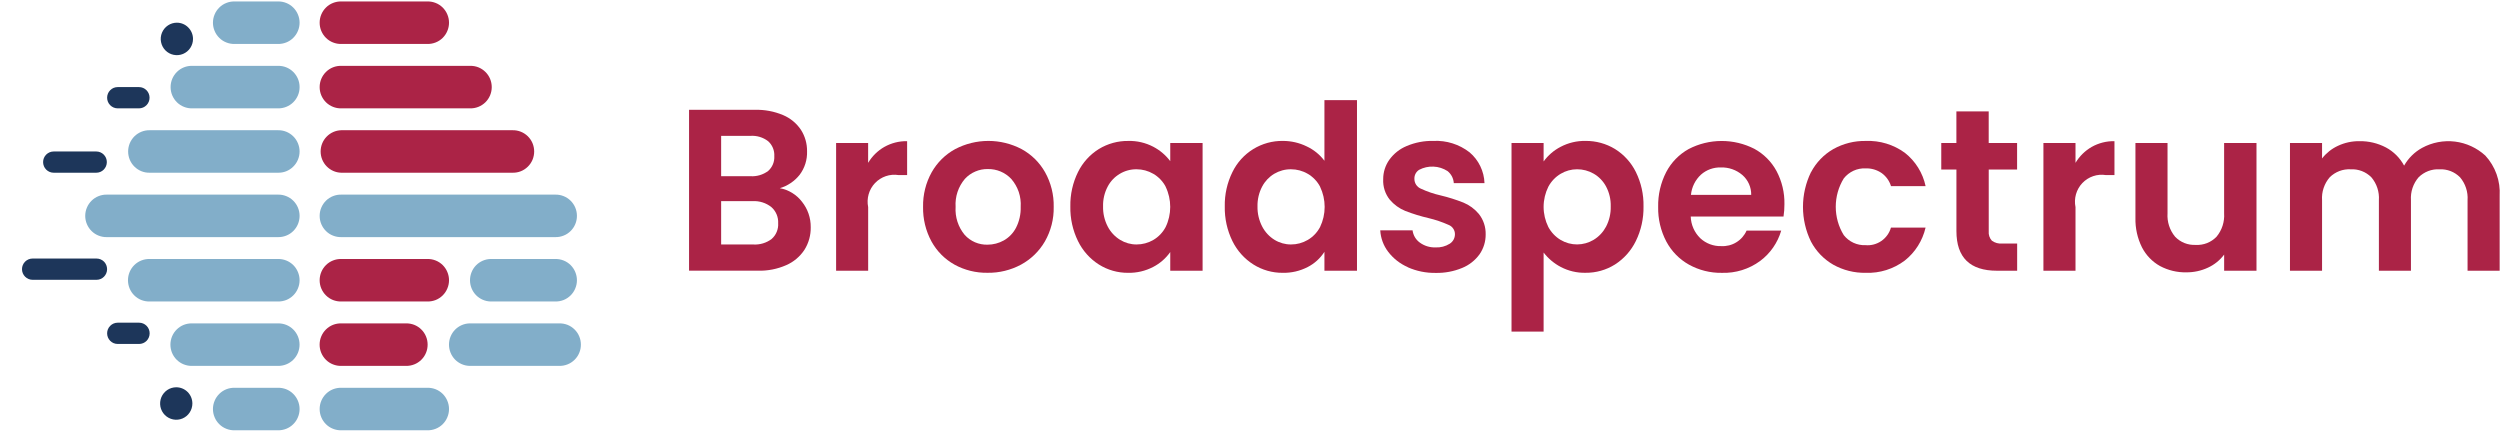 <svg width="79" height="14" viewBox="0 0 79 14" fill="none" xmlns="http://www.w3.org/2000/svg">
<path d="M13.505 1.389H10.784C10.695 1.391 10.607 1.375 10.524 1.342C10.441 1.31 10.365 1.261 10.302 1.198C10.238 1.135 10.188 1.061 10.153 0.978C10.118 0.896 10.101 0.807 10.101 0.718C10.101 0.628 10.118 0.539 10.153 0.457C10.188 0.374 10.238 0.3 10.302 0.237C10.365 0.174 10.441 0.125 10.524 0.093C10.607 0.06 10.695 0.044 10.784 0.046H13.505C13.594 0.044 13.683 0.06 13.766 0.093C13.848 0.125 13.924 0.174 13.988 0.237C14.051 0.3 14.102 0.374 14.136 0.457C14.171 0.539 14.189 0.628 14.189 0.718C14.189 0.807 14.171 0.896 14.136 0.978C14.102 1.061 14.051 1.135 13.988 1.198C13.924 1.261 13.848 1.31 13.766 1.342C13.683 1.375 13.594 1.391 13.505 1.389Z" fill="#AB2346"/>
<path d="M14.856 3.424H10.784C10.695 3.426 10.607 3.41 10.524 3.377C10.441 3.344 10.365 3.295 10.302 3.233C10.238 3.17 10.188 3.095 10.153 3.013C10.118 2.93 10.101 2.842 10.101 2.752C10.101 2.663 10.118 2.574 10.153 2.491C10.188 2.409 10.238 2.334 10.302 2.272C10.365 2.209 10.441 2.16 10.524 2.127C10.607 2.094 10.695 2.079 10.784 2.081H14.856C14.945 2.079 15.033 2.094 15.116 2.127C15.199 2.16 15.274 2.209 15.338 2.272C15.402 2.334 15.452 2.409 15.487 2.491C15.521 2.574 15.539 2.663 15.539 2.752C15.539 2.842 15.521 2.93 15.487 3.013C15.452 3.095 15.402 3.17 15.338 3.233C15.274 3.295 15.199 3.344 15.116 3.377C15.033 3.41 14.945 3.426 14.856 3.424Z" fill="#AB2346"/>
<path d="M16.197 5.458H10.783C10.609 5.454 10.444 5.382 10.322 5.256C10.2 5.131 10.132 4.962 10.132 4.787C10.132 4.611 10.2 4.443 10.322 4.318C10.444 4.192 10.609 4.12 10.783 4.115H16.197C16.286 4.113 16.374 4.129 16.457 4.162C16.54 4.195 16.615 4.244 16.679 4.306C16.743 4.369 16.793 4.444 16.828 4.526C16.862 4.609 16.88 4.697 16.88 4.787C16.88 4.876 16.862 4.965 16.828 5.048C16.793 5.13 16.743 5.205 16.679 5.267C16.615 5.33 16.54 5.379 16.457 5.412C16.374 5.445 16.286 5.46 16.197 5.458Z" fill="#AB2346"/>
<path d="M13.505 9.527H10.784C10.695 9.529 10.607 9.513 10.524 9.481C10.441 9.448 10.365 9.399 10.302 9.336C10.238 9.274 10.188 9.199 10.153 9.116C10.118 9.034 10.101 8.945 10.101 8.856C10.101 8.766 10.118 8.678 10.153 8.595C10.188 8.512 10.238 8.438 10.302 8.375C10.365 8.313 10.441 8.263 10.524 8.231C10.607 8.198 10.695 8.182 10.784 8.184H13.505C13.594 8.182 13.683 8.198 13.766 8.231C13.848 8.263 13.924 8.313 13.988 8.375C14.051 8.438 14.102 8.512 14.136 8.595C14.171 8.678 14.189 8.766 14.189 8.856C14.189 8.945 14.171 9.034 14.136 9.116C14.102 9.199 14.051 9.274 13.988 9.336C13.924 9.399 13.848 9.448 13.766 9.481C13.683 9.513 13.594 9.529 13.505 9.527Z" fill="#AB2346"/>
<path d="M12.83 11.562H10.783C10.694 11.564 10.606 11.548 10.523 11.515C10.44 11.483 10.364 11.433 10.301 11.371C10.237 11.308 10.187 11.234 10.152 11.151C10.117 11.069 10.1 10.98 10.1 10.89C10.1 10.801 10.117 10.712 10.152 10.63C10.187 10.547 10.237 10.472 10.301 10.41C10.364 10.347 10.44 10.298 10.523 10.265C10.606 10.233 10.694 10.217 10.783 10.219H12.83C12.919 10.217 13.007 10.233 13.09 10.265C13.173 10.298 13.248 10.347 13.312 10.41C13.376 10.472 13.427 10.547 13.461 10.63C13.496 10.712 13.513 10.801 13.513 10.89C13.513 10.98 13.496 11.069 13.461 11.151C13.427 11.234 13.376 11.308 13.312 11.371C13.248 11.433 13.173 11.483 13.09 11.515C13.007 11.548 12.919 11.564 12.83 11.562Z" fill="#AB2346"/>
<path d="M8.783 1.389H7.413C7.324 1.391 7.235 1.375 7.153 1.342C7.07 1.31 6.994 1.261 6.931 1.198C6.867 1.135 6.816 1.061 6.782 0.978C6.747 0.896 6.729 0.807 6.729 0.718C6.729 0.628 6.747 0.539 6.782 0.457C6.816 0.374 6.867 0.3 6.931 0.237C6.994 0.174 7.07 0.125 7.153 0.093C7.235 0.06 7.324 0.044 7.413 0.046H8.783C8.872 0.044 8.961 0.06 9.044 0.093C9.126 0.125 9.202 0.174 9.265 0.237C9.329 0.3 9.38 0.374 9.414 0.457C9.449 0.539 9.467 0.628 9.467 0.718C9.467 0.807 9.449 0.896 9.414 0.978C9.38 1.061 9.329 1.135 9.265 1.198C9.202 1.261 9.126 1.31 9.044 1.342C8.961 1.375 8.872 1.391 8.783 1.389Z" fill="#82AEC9"/>
<path d="M8.784 3.424H6.074C5.985 3.426 5.897 3.41 5.814 3.377C5.731 3.344 5.655 3.295 5.592 3.233C5.528 3.17 5.478 3.095 5.443 3.013C5.408 2.93 5.391 2.842 5.391 2.752C5.391 2.663 5.408 2.574 5.443 2.491C5.478 2.409 5.528 2.334 5.592 2.272C5.655 2.209 5.731 2.16 5.814 2.127C5.897 2.094 5.985 2.079 6.074 2.081H8.784C8.873 2.079 8.961 2.094 9.044 2.127C9.127 2.16 9.203 2.209 9.266 2.272C9.33 2.334 9.38 2.409 9.415 2.491C9.45 2.574 9.467 2.663 9.467 2.752C9.467 2.842 9.45 2.93 9.415 3.013C9.38 3.095 9.33 3.17 9.266 3.233C9.203 3.295 9.127 3.344 9.044 3.377C8.961 3.41 8.873 3.426 8.784 3.424Z" fill="#82AEC9"/>
<path d="M8.783 5.458H4.732C4.643 5.46 4.555 5.445 4.472 5.412C4.389 5.379 4.314 5.33 4.25 5.267C4.186 5.205 4.136 5.13 4.101 5.048C4.067 4.965 4.049 4.876 4.049 4.787C4.049 4.697 4.067 4.609 4.101 4.526C4.136 4.444 4.186 4.369 4.25 4.306C4.314 4.244 4.389 4.195 4.472 4.162C4.555 4.129 4.643 4.113 4.732 4.115H8.783C8.872 4.113 8.961 4.129 9.044 4.162C9.126 4.195 9.202 4.244 9.265 4.306C9.329 4.369 9.38 4.444 9.414 4.526C9.449 4.609 9.467 4.697 9.467 4.787C9.467 4.876 9.449 4.965 9.414 5.048C9.38 5.13 9.329 5.205 9.265 5.267C9.202 5.33 9.126 5.379 9.044 5.412C8.961 5.445 8.872 5.46 8.783 5.458Z" fill="#82AEC9"/>
<path d="M8.784 7.493H3.377C3.288 7.495 3.199 7.479 3.117 7.446C3.034 7.414 2.958 7.365 2.895 7.302C2.831 7.239 2.78 7.165 2.746 7.082C2.711 7 2.693 6.911 2.693 6.822C2.693 6.732 2.711 6.643 2.746 6.561C2.78 6.478 2.831 6.404 2.895 6.341C2.958 6.278 3.034 6.229 3.117 6.197C3.199 6.164 3.288 6.148 3.377 6.15H8.784C8.873 6.148 8.961 6.164 9.044 6.197C9.127 6.229 9.202 6.278 9.266 6.341C9.33 6.404 9.38 6.478 9.415 6.561C9.449 6.643 9.467 6.732 9.467 6.822C9.467 6.911 9.449 7 9.415 7.082C9.38 7.165 9.33 7.239 9.266 7.302C9.202 7.365 9.127 7.414 9.044 7.446C8.961 7.479 8.873 7.495 8.784 7.493Z" fill="#82AEC9"/>
<path d="M17.548 7.493H10.784C10.695 7.495 10.607 7.479 10.524 7.446C10.441 7.414 10.365 7.365 10.302 7.302C10.238 7.239 10.188 7.165 10.153 7.082C10.118 7 10.101 6.911 10.101 6.822C10.101 6.732 10.118 6.643 10.153 6.561C10.188 6.478 10.238 6.404 10.302 6.341C10.365 6.278 10.441 6.229 10.524 6.197C10.607 6.164 10.695 6.148 10.784 6.15H17.548C17.637 6.148 17.725 6.164 17.808 6.197C17.891 6.229 17.966 6.278 18.03 6.341C18.094 6.404 18.145 6.478 18.179 6.561C18.214 6.643 18.231 6.732 18.231 6.822C18.231 6.911 18.214 7 18.179 7.082C18.145 7.165 18.094 7.239 18.03 7.302C17.966 7.365 17.891 7.414 17.808 7.446C17.725 7.479 17.637 7.495 17.548 7.493Z" fill="#82AEC9"/>
<path d="M8.783 9.527H4.727C4.638 9.529 4.55 9.513 4.467 9.481C4.384 9.448 4.309 9.399 4.245 9.336C4.181 9.274 4.131 9.199 4.096 9.116C4.062 9.034 4.044 8.945 4.044 8.856C4.044 8.766 4.062 8.678 4.096 8.595C4.131 8.512 4.181 8.438 4.245 8.375C4.309 8.313 4.384 8.263 4.467 8.231C4.55 8.198 4.638 8.182 4.727 8.184H8.783C8.872 8.182 8.961 8.198 9.044 8.231C9.126 8.263 9.202 8.313 9.266 8.375C9.329 8.438 9.38 8.512 9.414 8.595C9.449 8.678 9.467 8.766 9.467 8.856C9.467 8.945 9.449 9.034 9.414 9.116C9.38 9.199 9.329 9.274 9.266 9.336C9.202 9.399 9.126 9.448 9.044 9.481C8.961 9.513 8.872 9.529 8.783 9.527Z" fill="#82AEC9"/>
<path d="M17.547 9.527H15.503C15.329 9.523 15.163 9.45 15.041 9.325C14.92 9.199 14.852 9.031 14.852 8.856C14.852 8.68 14.92 8.512 15.041 8.386C15.163 8.261 15.329 8.188 15.503 8.184H17.547C17.636 8.182 17.725 8.198 17.808 8.231C17.891 8.263 17.966 8.313 18.03 8.375C18.093 8.438 18.144 8.512 18.178 8.595C18.213 8.678 18.231 8.766 18.231 8.856C18.231 8.945 18.213 9.034 18.178 9.116C18.144 9.199 18.093 9.274 18.03 9.336C17.966 9.399 17.891 9.448 17.808 9.481C17.725 9.513 17.636 9.529 17.547 9.527Z" fill="#82AEC9"/>
<path d="M8.783 11.562H6.068C5.979 11.564 5.891 11.548 5.808 11.515C5.725 11.483 5.65 11.433 5.586 11.371C5.522 11.308 5.472 11.234 5.437 11.151C5.403 11.069 5.385 10.98 5.385 10.89C5.385 10.801 5.403 10.712 5.437 10.63C5.472 10.547 5.522 10.472 5.586 10.41C5.65 10.347 5.725 10.298 5.808 10.265C5.891 10.233 5.979 10.217 6.068 10.219H8.783C8.872 10.217 8.96 10.233 9.043 10.265C9.126 10.298 9.201 10.347 9.265 10.41C9.329 10.472 9.379 10.547 9.414 10.63C9.448 10.712 9.466 10.801 9.466 10.89C9.466 10.98 9.448 11.069 9.414 11.151C9.379 11.234 9.329 11.308 9.265 11.371C9.201 11.433 9.126 11.483 9.043 11.515C8.96 11.548 8.872 11.564 8.783 11.562Z" fill="#82AEC9"/>
<path d="M17.673 11.562H14.839C14.665 11.558 14.499 11.485 14.377 11.36C14.256 11.234 14.188 11.066 14.188 10.89C14.188 10.715 14.256 10.547 14.377 10.421C14.499 10.296 14.665 10.223 14.839 10.219H17.673C17.762 10.217 17.85 10.233 17.933 10.265C18.016 10.298 18.091 10.347 18.155 10.41C18.219 10.472 18.27 10.547 18.304 10.63C18.339 10.712 18.356 10.801 18.356 10.89C18.356 10.98 18.339 11.069 18.304 11.151C18.27 11.234 18.219 11.308 18.155 11.371C18.091 11.433 18.016 11.483 17.933 11.515C17.85 11.548 17.762 11.564 17.673 11.562Z" fill="#82AEC9"/>
<path d="M8.783 13.597H7.413C7.324 13.599 7.235 13.583 7.153 13.55C7.07 13.518 6.994 13.469 6.931 13.406C6.867 13.344 6.816 13.269 6.782 13.186C6.747 13.104 6.729 13.015 6.729 12.925C6.729 12.836 6.747 12.747 6.782 12.665C6.816 12.582 6.867 12.508 6.931 12.445C6.994 12.382 7.07 12.333 7.153 12.3C7.235 12.268 7.324 12.252 7.413 12.254H8.783C8.872 12.252 8.961 12.268 9.044 12.3C9.126 12.333 9.202 12.382 9.265 12.445C9.329 12.508 9.38 12.582 9.414 12.665C9.449 12.747 9.467 12.836 9.467 12.925C9.467 13.015 9.449 13.104 9.414 13.186C9.38 13.269 9.329 13.344 9.265 13.406C9.202 13.469 9.126 13.518 9.044 13.55C8.961 13.583 8.872 13.599 8.783 13.597Z" fill="#82AEC9"/>
<path d="M13.505 13.597H10.784C10.695 13.599 10.607 13.583 10.524 13.55C10.441 13.518 10.365 13.469 10.302 13.406C10.238 13.344 10.188 13.269 10.153 13.186C10.118 13.104 10.101 13.015 10.101 12.925C10.101 12.836 10.118 12.747 10.153 12.665C10.188 12.582 10.238 12.508 10.302 12.445C10.365 12.382 10.441 12.333 10.524 12.3C10.607 12.268 10.695 12.252 10.784 12.254H13.505C13.594 12.252 13.683 12.268 13.766 12.3C13.848 12.333 13.924 12.382 13.988 12.445C14.051 12.508 14.102 12.582 14.136 12.665C14.171 12.747 14.189 12.836 14.189 12.925C14.189 13.015 14.171 13.104 14.136 13.186C14.102 13.269 14.051 13.344 13.988 13.406C13.924 13.469 13.848 13.518 13.766 13.55C13.683 13.583 13.594 13.599 13.505 13.597Z" fill="#82AEC9"/>
<path d="M6.099 1.23C6.099 1.332 6.069 1.431 6.013 1.515C5.957 1.6 5.877 1.665 5.784 1.704C5.691 1.743 5.588 1.753 5.489 1.733C5.391 1.714 5.3 1.665 5.228 1.593C5.157 1.521 5.109 1.43 5.089 1.33C5.069 1.231 5.079 1.128 5.118 1.034C5.157 0.94 5.222 0.86 5.306 0.804C5.39 0.747 5.488 0.717 5.589 0.717C5.724 0.717 5.854 0.771 5.949 0.868C6.045 0.964 6.099 1.094 6.099 1.23Z" fill="#1D365A"/>
<path d="M6.079 12.751C6.079 12.852 6.049 12.951 5.993 13.036C5.937 13.12 5.858 13.186 5.765 13.225C5.671 13.264 5.569 13.274 5.47 13.254C5.371 13.234 5.28 13.185 5.209 13.114C5.138 13.042 5.089 12.95 5.069 12.851C5.05 12.751 5.06 12.648 5.098 12.554C5.137 12.461 5.202 12.381 5.286 12.324C5.37 12.268 5.469 12.238 5.569 12.238C5.705 12.238 5.834 12.292 5.93 12.388C6.026 12.484 6.079 12.615 6.079 12.751Z" fill="#1D365A"/>
<path d="M4.392 3.424H3.719C3.63 3.424 3.545 3.388 3.483 3.325C3.42 3.262 3.385 3.177 3.385 3.088C3.385 2.999 3.42 2.913 3.483 2.85C3.545 2.787 3.63 2.752 3.719 2.752H4.392C4.481 2.752 4.566 2.787 4.628 2.85C4.691 2.913 4.726 2.999 4.726 3.088C4.726 3.177 4.691 3.262 4.628 3.325C4.566 3.388 4.481 3.424 4.392 3.424Z" fill="#1D365A"/>
<path d="M3.042 5.458H1.696C1.608 5.458 1.523 5.423 1.46 5.36C1.397 5.297 1.362 5.211 1.362 5.122C1.362 5.033 1.397 4.948 1.46 4.885C1.523 4.822 1.608 4.787 1.696 4.787H3.042C3.131 4.787 3.216 4.822 3.278 4.885C3.341 4.948 3.376 5.033 3.376 5.122C3.376 5.211 3.341 5.297 3.278 5.36C3.216 5.423 3.131 5.458 3.042 5.458Z" fill="#1D365A"/>
<path d="M3.051 8.842H1.029C0.941 8.842 0.856 8.806 0.793 8.743C0.73 8.68 0.695 8.595 0.695 8.506C0.695 8.417 0.73 8.331 0.793 8.268C0.856 8.205 0.941 8.17 1.029 8.17H3.051C3.139 8.17 3.224 8.205 3.287 8.268C3.349 8.331 3.384 8.417 3.384 8.506C3.384 8.595 3.349 8.68 3.287 8.743C3.224 8.806 3.139 8.842 3.051 8.842Z" fill="#1D365A"/>
<path d="M4.396 10.869H3.719C3.63 10.869 3.545 10.834 3.483 10.771C3.42 10.707 3.385 10.622 3.385 10.533C3.385 10.444 3.42 10.359 3.483 10.296C3.545 10.233 3.63 10.197 3.719 10.197H4.396C4.484 10.197 4.569 10.233 4.632 10.296C4.694 10.359 4.729 10.444 4.729 10.533C4.729 10.622 4.694 10.707 4.632 10.771C4.569 10.834 4.484 10.869 4.396 10.869Z" fill="#1D365A"/>
<path d="M25.344 6.377C25.525 6.604 25.622 6.887 25.619 7.178C25.624 7.431 25.555 7.681 25.42 7.895C25.279 8.109 25.079 8.277 24.844 8.379C24.564 8.502 24.26 8.562 23.954 8.554H21.774V3.47H23.859C24.163 3.462 24.465 3.519 24.746 3.637C24.976 3.734 25.172 3.896 25.311 4.104C25.44 4.306 25.506 4.541 25.503 4.781C25.512 5.049 25.429 5.312 25.268 5.525C25.107 5.727 24.888 5.874 24.642 5.947C24.921 5.997 25.171 6.151 25.344 6.377ZM22.788 5.568H23.715C23.914 5.581 24.111 5.523 24.272 5.404C24.338 5.346 24.39 5.274 24.424 5.192C24.458 5.111 24.473 5.023 24.468 4.934C24.473 4.846 24.458 4.757 24.424 4.675C24.39 4.593 24.338 4.52 24.272 4.461C24.112 4.339 23.915 4.28 23.715 4.293H22.788V5.568ZM24.384 7.551C24.454 7.49 24.509 7.414 24.544 7.328C24.58 7.242 24.596 7.149 24.59 7.056C24.595 6.959 24.578 6.863 24.541 6.774C24.503 6.685 24.446 6.605 24.373 6.542C24.206 6.411 23.998 6.345 23.787 6.356H22.788V7.726H23.809C24.015 7.738 24.22 7.676 24.385 7.551" fill="#AB2346"/>
<path d="M27.945 4.643C28.165 4.519 28.413 4.456 28.665 4.461V5.533H28.397C28.262 5.511 28.123 5.522 27.993 5.566C27.863 5.61 27.746 5.685 27.651 5.784C27.556 5.884 27.487 6.005 27.449 6.138C27.412 6.27 27.406 6.41 27.434 6.545V8.556H26.421V4.519H27.433V5.146C27.558 4.937 27.734 4.764 27.944 4.643" fill="#AB2346"/>
<path d="M30.163 8.362C29.856 8.192 29.604 7.938 29.435 7.63C29.253 7.295 29.162 6.918 29.169 6.537C29.162 6.155 29.255 5.777 29.441 5.444C29.615 5.135 29.872 4.881 30.183 4.712C30.507 4.542 30.867 4.453 31.233 4.453C31.599 4.453 31.959 4.542 32.283 4.712C32.594 4.881 32.851 5.135 33.025 5.444C33.211 5.777 33.305 6.155 33.297 6.537C33.305 6.92 33.208 7.298 33.018 7.63C32.839 7.939 32.578 8.192 32.265 8.362C31.939 8.537 31.574 8.626 31.204 8.62C30.84 8.626 30.481 8.537 30.161 8.362M31.722 7.597C31.887 7.503 32.022 7.362 32.109 7.192C32.211 6.989 32.261 6.764 32.254 6.537C32.264 6.377 32.243 6.216 32.192 6.064C32.14 5.912 32.059 5.772 31.954 5.652C31.859 5.552 31.745 5.472 31.618 5.419C31.492 5.366 31.356 5.34 31.219 5.342C31.082 5.339 30.947 5.365 30.822 5.419C30.696 5.472 30.584 5.551 30.491 5.652C30.282 5.897 30.176 6.215 30.197 6.537C30.176 6.858 30.279 7.175 30.484 7.422C30.575 7.523 30.686 7.602 30.81 7.656C30.934 7.709 31.069 7.735 31.204 7.732C31.385 7.732 31.563 7.686 31.722 7.597Z" fill="#AB2346"/>
<path d="M34.065 5.437C34.213 5.137 34.441 4.885 34.724 4.709C35.005 4.538 35.327 4.449 35.655 4.454C35.928 4.447 36.198 4.51 36.441 4.636C36.652 4.746 36.837 4.902 36.98 5.093V4.519H38.002V8.556H36.98V7.965C36.84 8.163 36.656 8.324 36.441 8.435C36.196 8.563 35.923 8.627 35.648 8.621C35.322 8.624 35.001 8.533 34.724 8.358C34.441 8.178 34.213 7.922 34.065 7.619C33.898 7.278 33.815 6.902 33.823 6.523C33.816 6.146 33.899 5.774 34.065 5.437ZM36.835 5.899C36.745 5.729 36.61 5.588 36.444 5.492C36.283 5.398 36.101 5.349 35.915 5.349C35.729 5.347 35.545 5.397 35.385 5.493C35.224 5.588 35.093 5.726 35.005 5.892C34.902 6.086 34.851 6.303 34.857 6.523C34.852 6.744 34.903 6.964 35.005 7.16C35.095 7.333 35.231 7.478 35.397 7.58C35.553 7.675 35.732 7.726 35.914 7.725C36.1 7.726 36.282 7.677 36.443 7.584C36.609 7.487 36.744 7.346 36.834 7.175C36.93 6.977 36.979 6.759 36.979 6.538C36.979 6.317 36.93 6.099 36.834 5.901" fill="#AB2346"/>
<path d="M38.945 5.437C39.091 5.137 39.319 4.886 39.601 4.712C39.884 4.538 40.21 4.448 40.541 4.453C40.8 4.453 41.055 4.511 41.287 4.624C41.51 4.727 41.704 4.883 41.852 5.08V3.164H42.881V8.555H41.852V7.957C41.721 8.162 41.539 8.328 41.324 8.438C41.08 8.564 40.809 8.627 40.535 8.621C40.207 8.624 39.886 8.533 39.608 8.358C39.323 8.178 39.094 7.922 38.945 7.619C38.778 7.278 38.695 6.902 38.703 6.522C38.695 6.146 38.779 5.774 38.945 5.437M41.715 5.899C41.625 5.729 41.49 5.588 41.324 5.492C41.164 5.398 40.981 5.349 40.796 5.349C40.609 5.347 40.426 5.397 40.265 5.492C40.105 5.588 39.974 5.726 39.886 5.892C39.783 6.086 39.732 6.303 39.737 6.522C39.732 6.744 39.784 6.964 39.886 7.16C39.976 7.333 40.111 7.478 40.277 7.58C40.433 7.675 40.612 7.726 40.795 7.725C40.98 7.726 41.163 7.677 41.323 7.583C41.489 7.487 41.624 7.345 41.714 7.175C41.81 6.976 41.859 6.759 41.859 6.538C41.859 6.317 41.81 6.099 41.714 5.9" fill="#AB2346"/>
<path d="M44.485 8.441C44.241 8.335 44.028 8.168 43.866 7.956C43.717 7.761 43.63 7.525 43.616 7.279H44.637C44.647 7.356 44.672 7.43 44.711 7.496C44.75 7.562 44.803 7.62 44.865 7.665C45.008 7.77 45.183 7.824 45.361 7.818C45.52 7.827 45.678 7.786 45.813 7.701C45.863 7.669 45.904 7.625 45.933 7.573C45.961 7.52 45.976 7.462 45.976 7.402C45.977 7.339 45.958 7.276 45.922 7.224C45.887 7.171 45.836 7.13 45.777 7.107C45.573 7.016 45.361 6.944 45.143 6.892C44.893 6.834 44.648 6.759 44.408 6.666C44.218 6.589 44.049 6.466 43.916 6.309C43.77 6.126 43.697 5.895 43.709 5.661C43.708 5.442 43.776 5.229 43.901 5.051C44.041 4.856 44.231 4.705 44.452 4.614C44.719 4.501 45.006 4.446 45.295 4.453C45.707 4.432 46.113 4.56 46.439 4.814C46.581 4.934 46.696 5.082 46.777 5.25C46.858 5.417 46.904 5.6 46.91 5.786H45.94C45.935 5.712 45.915 5.64 45.881 5.574C45.846 5.509 45.799 5.451 45.741 5.405C45.608 5.32 45.455 5.271 45.297 5.265C45.139 5.258 44.983 5.293 44.843 5.367C44.796 5.397 44.757 5.439 44.731 5.489C44.705 5.539 44.693 5.595 44.695 5.651C44.694 5.717 44.713 5.782 44.749 5.837C44.785 5.892 44.837 5.935 44.897 5.961C45.099 6.055 45.31 6.127 45.527 6.176C45.771 6.234 46.011 6.31 46.244 6.402C46.434 6.48 46.601 6.604 46.733 6.762C46.877 6.945 46.953 7.174 46.947 7.407C46.949 7.631 46.882 7.85 46.755 8.034C46.615 8.227 46.425 8.378 46.204 8.467C45.939 8.577 45.655 8.63 45.368 8.624C45.064 8.629 44.763 8.568 44.485 8.445" fill="#AB2346"/>
<path d="M49.317 4.639C49.559 4.512 49.829 4.448 50.102 4.453C50.43 4.449 50.753 4.538 51.033 4.708C51.315 4.883 51.544 5.134 51.692 5.433C51.859 5.771 51.943 6.145 51.935 6.522C51.942 6.902 51.859 7.278 51.692 7.618C51.544 7.921 51.316 8.177 51.033 8.358C50.754 8.533 50.431 8.624 50.102 8.62C49.832 8.626 49.564 8.563 49.324 8.438C49.111 8.327 48.925 8.171 48.778 7.98V10.479H47.764V4.519H48.778V5.102C48.919 4.907 49.104 4.749 49.317 4.639ZM50.751 5.892C50.66 5.723 50.525 5.583 50.36 5.488C50.2 5.396 50.019 5.348 49.835 5.349C49.653 5.349 49.474 5.398 49.317 5.492C49.152 5.59 49.017 5.732 48.926 5.903C48.829 6.1 48.778 6.317 48.778 6.537C48.778 6.757 48.829 6.974 48.926 7.171C49.017 7.341 49.152 7.484 49.317 7.582C49.475 7.676 49.656 7.725 49.839 7.724C50.022 7.723 50.202 7.673 50.36 7.578C50.525 7.478 50.66 7.334 50.751 7.163C50.854 6.966 50.905 6.745 50.899 6.522C50.905 6.302 50.854 6.086 50.751 5.892Z" fill="#AB2346"/>
<path d="M56.36 6.843H53.427C53.435 7.102 53.544 7.349 53.73 7.529C53.909 7.695 54.146 7.784 54.389 7.777C54.556 7.787 54.723 7.746 54.866 7.658C55.01 7.571 55.123 7.442 55.192 7.288H56.286C56.174 7.672 55.94 8.009 55.62 8.247C55.27 8.504 54.844 8.636 54.411 8.622C54.048 8.628 53.69 8.539 53.372 8.363C53.068 8.194 52.819 7.939 52.655 7.631C52.479 7.295 52.39 6.919 52.398 6.538C52.39 6.156 52.477 5.778 52.652 5.438C52.812 5.131 53.059 4.878 53.361 4.71C53.682 4.543 54.037 4.456 54.398 4.455C54.758 4.453 55.114 4.538 55.436 4.702C55.733 4.863 55.977 5.107 56.138 5.405C56.309 5.727 56.395 6.087 56.388 6.451C56.389 6.583 56.379 6.714 56.359 6.844M55.338 6.158C55.34 6.038 55.316 5.92 55.267 5.811C55.218 5.702 55.146 5.605 55.056 5.528C54.868 5.368 54.628 5.284 54.382 5.291C54.15 5.284 53.923 5.365 53.749 5.52C53.57 5.686 53.458 5.913 53.434 6.157L55.338 6.158Z" fill="#AB2346"/>
<path d="M57.229 5.441C57.39 5.136 57.633 4.883 57.931 4.712C58.245 4.536 58.6 4.447 58.96 4.454C59.401 4.436 59.836 4.568 60.194 4.829C60.528 5.092 60.76 5.464 60.849 5.882H59.756C59.705 5.716 59.602 5.572 59.462 5.47C59.312 5.367 59.133 5.314 58.951 5.321C58.819 5.315 58.689 5.341 58.569 5.396C58.45 5.452 58.345 5.534 58.263 5.638C58.097 5.907 58.01 6.217 58.01 6.534C58.01 6.851 58.097 7.161 58.263 7.43C58.345 7.534 58.45 7.617 58.569 7.672C58.689 7.727 58.819 7.753 58.951 7.747C59.128 7.763 59.304 7.716 59.451 7.615C59.597 7.514 59.705 7.365 59.754 7.193H60.848C60.752 7.606 60.52 7.974 60.189 8.235C59.834 8.501 59.4 8.638 58.958 8.621C58.598 8.628 58.243 8.539 57.929 8.363C57.632 8.192 57.388 7.939 57.227 7.634C57.06 7.293 56.974 6.918 56.974 6.538C56.974 6.158 57.06 5.783 57.227 5.441" fill="#AB2346"/>
<path d="M62.844 5.357V7.31C62.839 7.363 62.845 7.417 62.862 7.468C62.879 7.518 62.906 7.565 62.942 7.605C63.037 7.675 63.154 7.707 63.271 7.696H63.742V8.555H63.105C62.251 8.555 61.823 8.138 61.823 7.302V5.357H61.344V4.518H61.822V3.521H62.843V4.519H63.74V5.358L62.844 5.357Z" fill="#AB2346"/>
<path d="M66.097 4.643C66.317 4.519 66.566 4.456 66.817 4.461V5.533H66.549C66.414 5.511 66.275 5.522 66.145 5.566C66.015 5.61 65.898 5.685 65.803 5.784C65.708 5.884 65.639 6.005 65.601 6.138C65.564 6.27 65.558 6.41 65.586 6.545V8.556H64.572V4.519H65.586V5.146C65.711 4.937 65.887 4.764 66.097 4.643Z" fill="#AB2346"/>
<path d="M71.305 4.519V8.555H70.283V8.045C70.15 8.223 69.975 8.364 69.773 8.457C69.559 8.557 69.325 8.608 69.089 8.606C68.799 8.612 68.511 8.543 68.255 8.406C68.012 8.27 67.814 8.065 67.686 7.816C67.543 7.528 67.472 7.209 67.48 6.887V4.519H68.494V6.741C68.476 7.009 68.562 7.274 68.733 7.48C68.817 7.568 68.918 7.636 69.031 7.681C69.143 7.725 69.264 7.745 69.385 7.739C69.506 7.746 69.628 7.726 69.742 7.682C69.856 7.637 69.958 7.568 70.043 7.48C70.214 7.274 70.3 7.009 70.282 6.741V4.519H71.305Z" fill="#AB2346"/>
<path d="M78.536 4.916C78.693 5.086 78.814 5.287 78.892 5.505C78.97 5.724 79.003 5.956 78.989 6.188V8.555H77.975V6.326C77.993 6.062 77.907 5.802 77.736 5.601C77.651 5.516 77.549 5.449 77.437 5.406C77.325 5.363 77.204 5.344 77.084 5.35C76.964 5.344 76.843 5.363 76.731 5.406C76.618 5.45 76.515 5.516 76.429 5.601C76.343 5.7 76.278 5.815 76.236 5.939C76.194 6.063 76.178 6.195 76.186 6.326V8.555H75.173V6.326C75.191 6.062 75.105 5.802 74.934 5.601C74.849 5.516 74.747 5.449 74.635 5.406C74.522 5.363 74.403 5.344 74.282 5.35C74.161 5.343 74.039 5.362 73.925 5.405C73.811 5.449 73.707 5.515 73.62 5.601C73.534 5.7 73.469 5.815 73.427 5.939C73.385 6.064 73.368 6.195 73.377 6.326V8.555H72.363V4.519H73.377V5.007C73.511 4.835 73.683 4.698 73.881 4.607C74.093 4.508 74.324 4.458 74.558 4.461C74.85 4.456 75.139 4.525 75.398 4.661C75.64 4.791 75.839 4.99 75.97 5.234C76.104 4.997 76.301 4.803 76.538 4.673C76.855 4.5 77.218 4.431 77.576 4.474C77.934 4.518 78.27 4.673 78.537 4.917" fill="#AB2346"/>
</svg>
